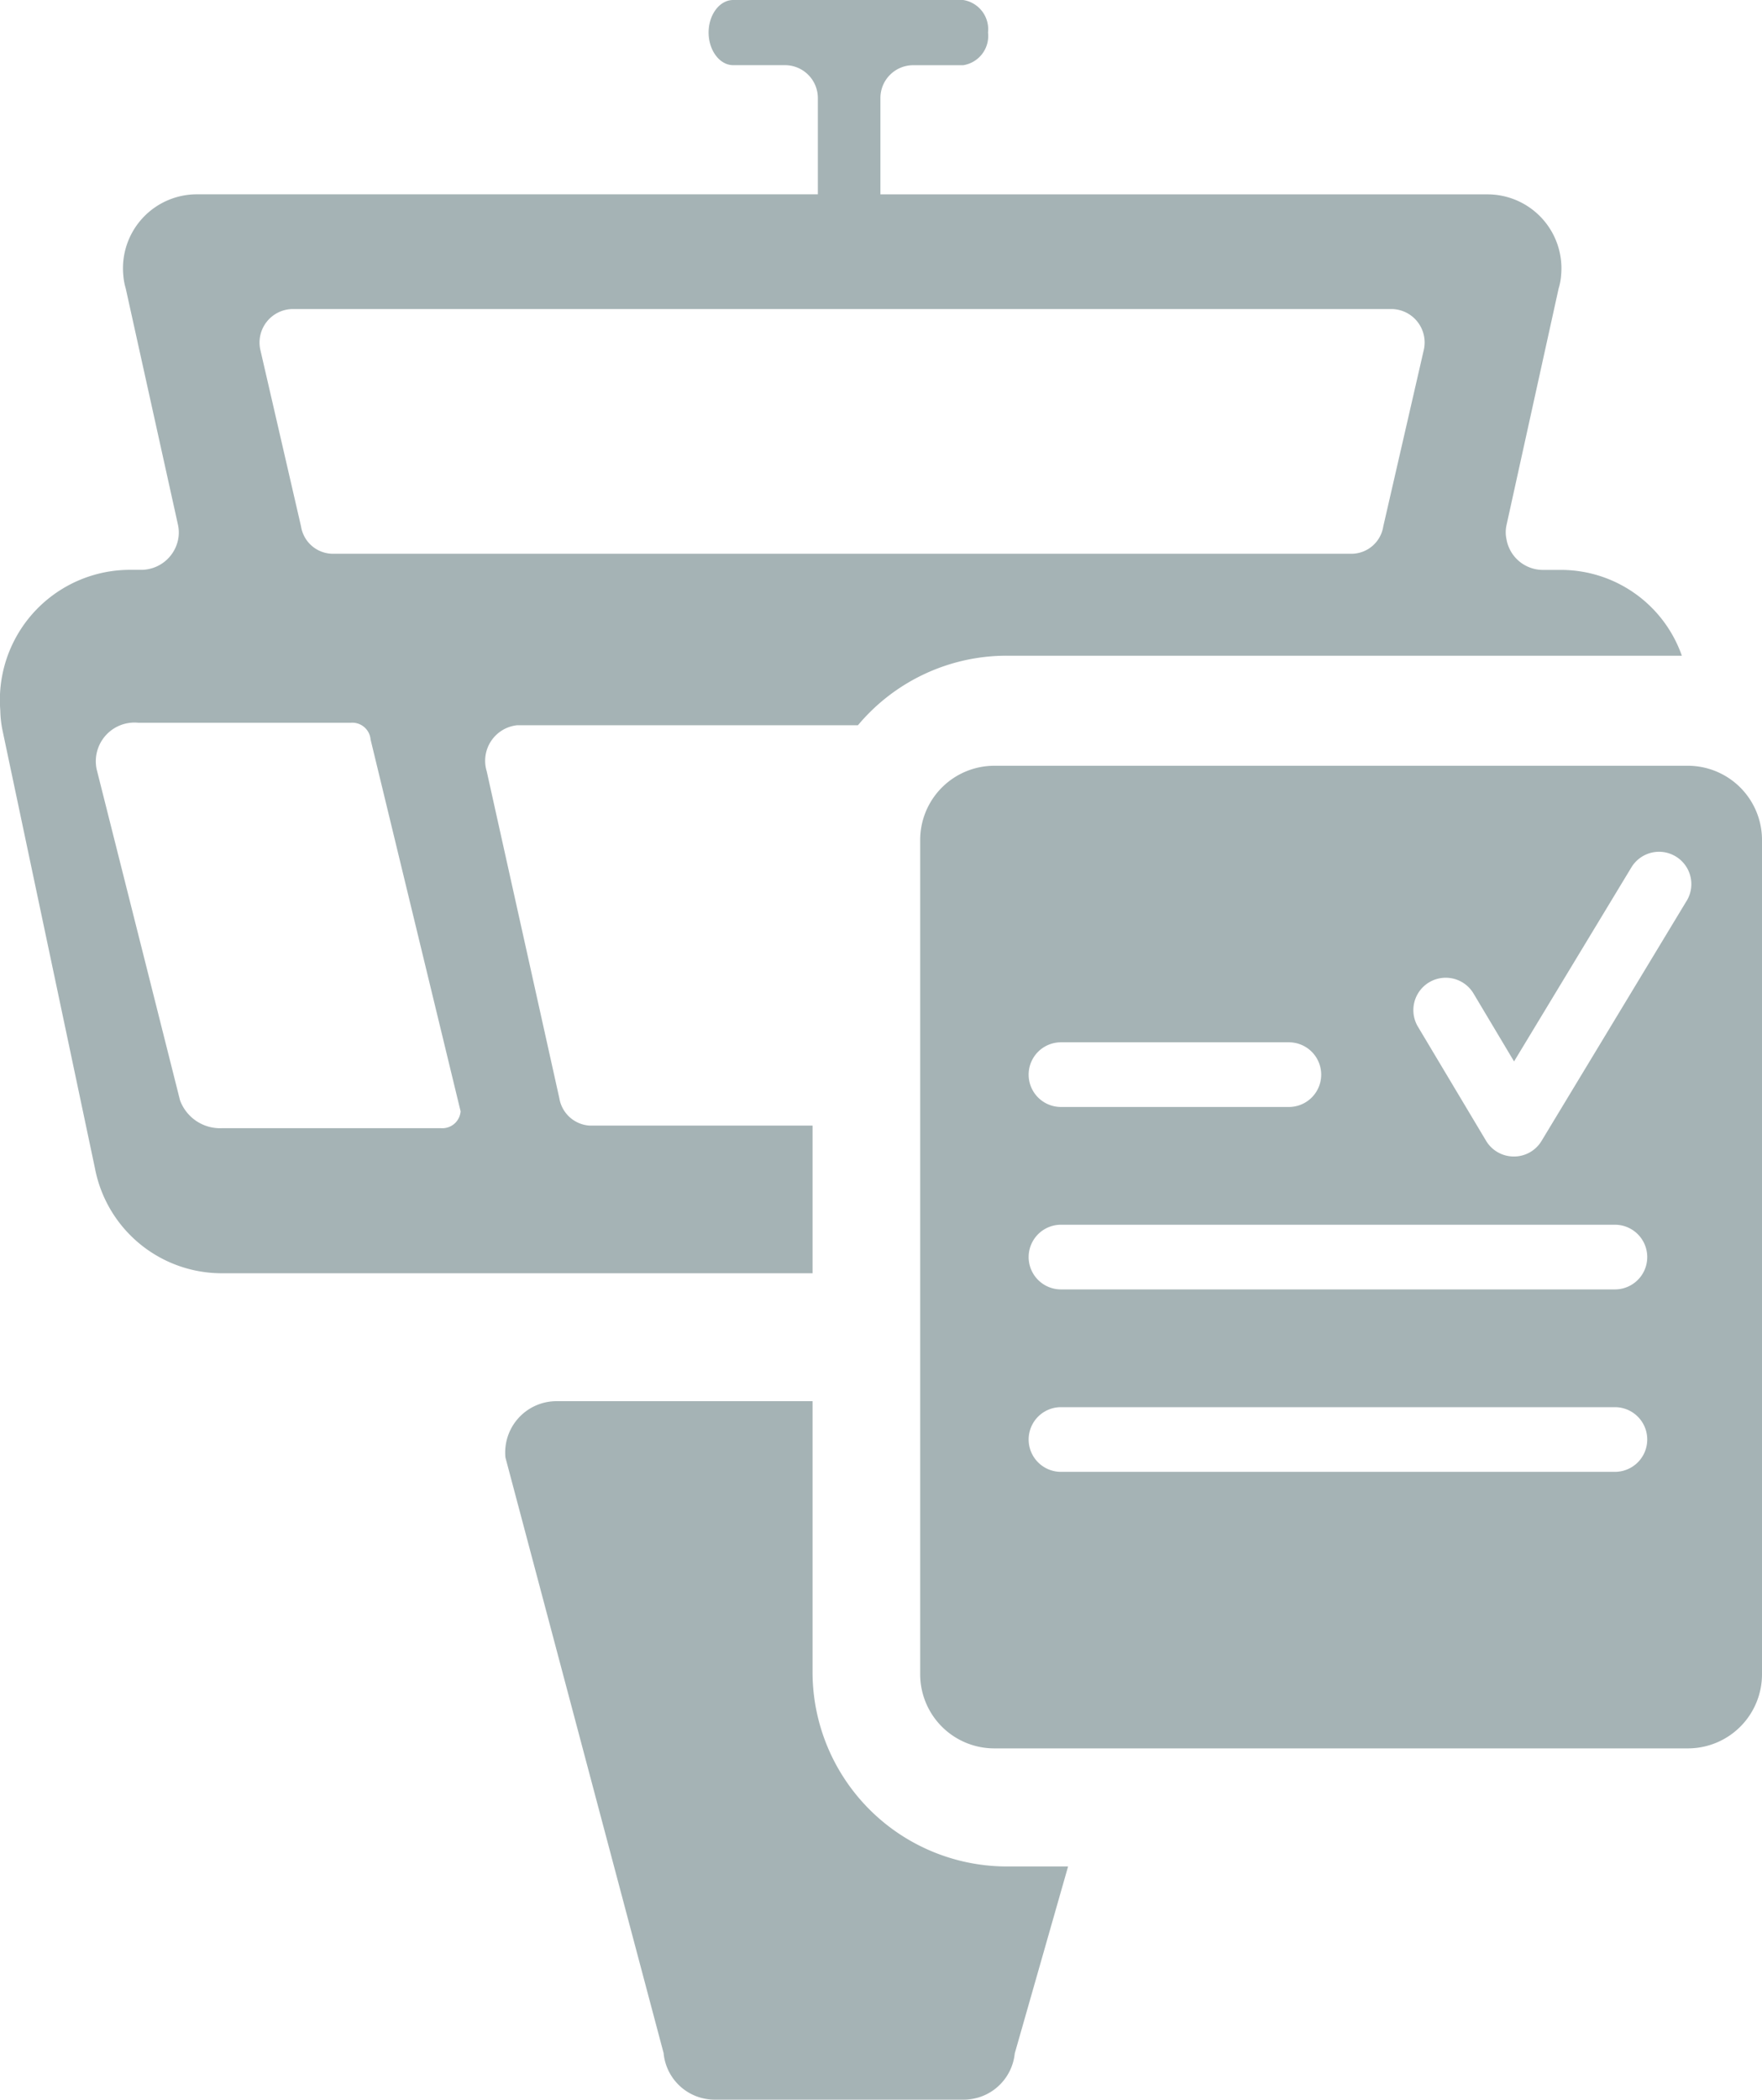 <svg xmlns="http://www.w3.org/2000/svg" width="76.863" height="91.545" viewBox="0 0 76.863 91.545">
  <g id="Group_1092" data-name="Group 1092" transform="translate(-180.521 -638.31)">
    <g id="Artwork_2" data-name="Artwork 2" transform="translate(218.952 684.082)">
      <g id="Group_1091" data-name="Group 1091" transform="translate(-38.431 -45.772)">
        <path id="Path_1873" data-name="Path 1873" d="M44.661,98.444V86.64H33.492a2.239,2.239,0,0,0-2.228,2.454l6.9,25.969a2.238,2.238,0,0,0,2.228,2.031H51.254a2.241,2.241,0,0,0,2.228-2.017l2.327-8.151H53.143A8.482,8.482,0,0,1,44.661,98.444Z" transform="translate(-9.216 -25.549)" fill="#a5b3b5"/>
        <g id="Group_1090" data-name="Group 1090">
          <path id="Path_1874" data-name="Path 1874" d="M68.134,24.848H67.3a1.614,1.614,0,0,1-1.579-1.312V23.53a1.439,1.439,0,0,1,0-.649l2.27-10.3A2.617,2.617,0,0,0,68.1,12a3.227,3.227,0,0,0-3.222-3.526H38.406v-4.2a1.431,1.431,0,0,1,1.424-1.431h2.186A1.289,1.289,0,0,0,43.1,1.417,1.291,1.291,0,0,0,42.016,0H31.983c-.592,0-1.072.642-1.072,1.417s.479,1.424,1.072,1.424h2.27a1.435,1.435,0,0,1,1.424,1.431v4.2H8.608A3.224,3.224,0,0,0,5.379,12a2.775,2.775,0,0,0,.106.578l2.278,10.3a1.563,1.563,0,0,1,0,.677,1.647,1.647,0,0,1-1.587,1.29H5.583a5.678,5.678,0,0,0-5.57,6.134,4.683,4.683,0,0,0,.106.91L4.145,50.951a5.632,5.632,0,0,0,5.465,4.562H35.445V49.076H25.728A1.43,1.43,0,0,1,24.4,47.884L21.23,33.62a1.558,1.558,0,0,1,1.333-2H37.426a8.469,8.469,0,0,1,6.5-3.032H73.366A5.591,5.591,0,0,0,68.134,24.848ZM19.241,49.189H9.68a1.864,1.864,0,0,1-1.826-1.213L4.215,33.535a1.688,1.688,0,0,1,1.812-2.024h9.286a.8.8,0,0,1,.853.733l3.927,16.211A.8.8,0,0,1,19.241,49.189ZM62.112,15.245l-1.77,7.707a1.409,1.409,0,0,1-1.375,1.192H14.5a1.413,1.413,0,0,1-1.368-1.192l-1.777-7.707a1.46,1.46,0,0,1,1.375-1.77H60.751A1.458,1.458,0,0,1,62.112,15.245Z" transform="translate(0)" fill="#a5b3b5"/>
        </g>
        <path id="Path_1875" data-name="Path 1875" d="M90.415,47.35H60.165a3.236,3.236,0,0,0-3.236,3.236v36.37a3.232,3.232,0,0,0,3.236,3.236H90.415a3.231,3.231,0,0,0,3.236-3.236V50.586A3.236,3.236,0,0,0,90.415,47.35ZM63.07,59.407h9.942a1.41,1.41,0,0,1,0,2.82H63.07a1.41,1.41,0,0,1,0-2.82ZM87.235,78.135H63.07a1.41,1.41,0,0,1,0-2.82H87.235a1.41,1.41,0,0,1,0,2.82Zm0-7.954H63.07a1.41,1.41,0,0,1,0-2.82H87.235a1.41,1.41,0,0,1,0,2.82Zm3.13-16.944L84.033,63.709a1.4,1.4,0,0,1-1.205.677h-.007a1.408,1.408,0,0,1-1.206-.684l-2.983-4.992a1.412,1.412,0,0,1,2.426-1.445l1.777,2.976,5.119-8.461a1.409,1.409,0,0,1,2.411,1.46Z" transform="translate(-16.788 -13.963)" fill="#a5b3b5"/>
      </g>
    </g>
  </g>
</svg>
